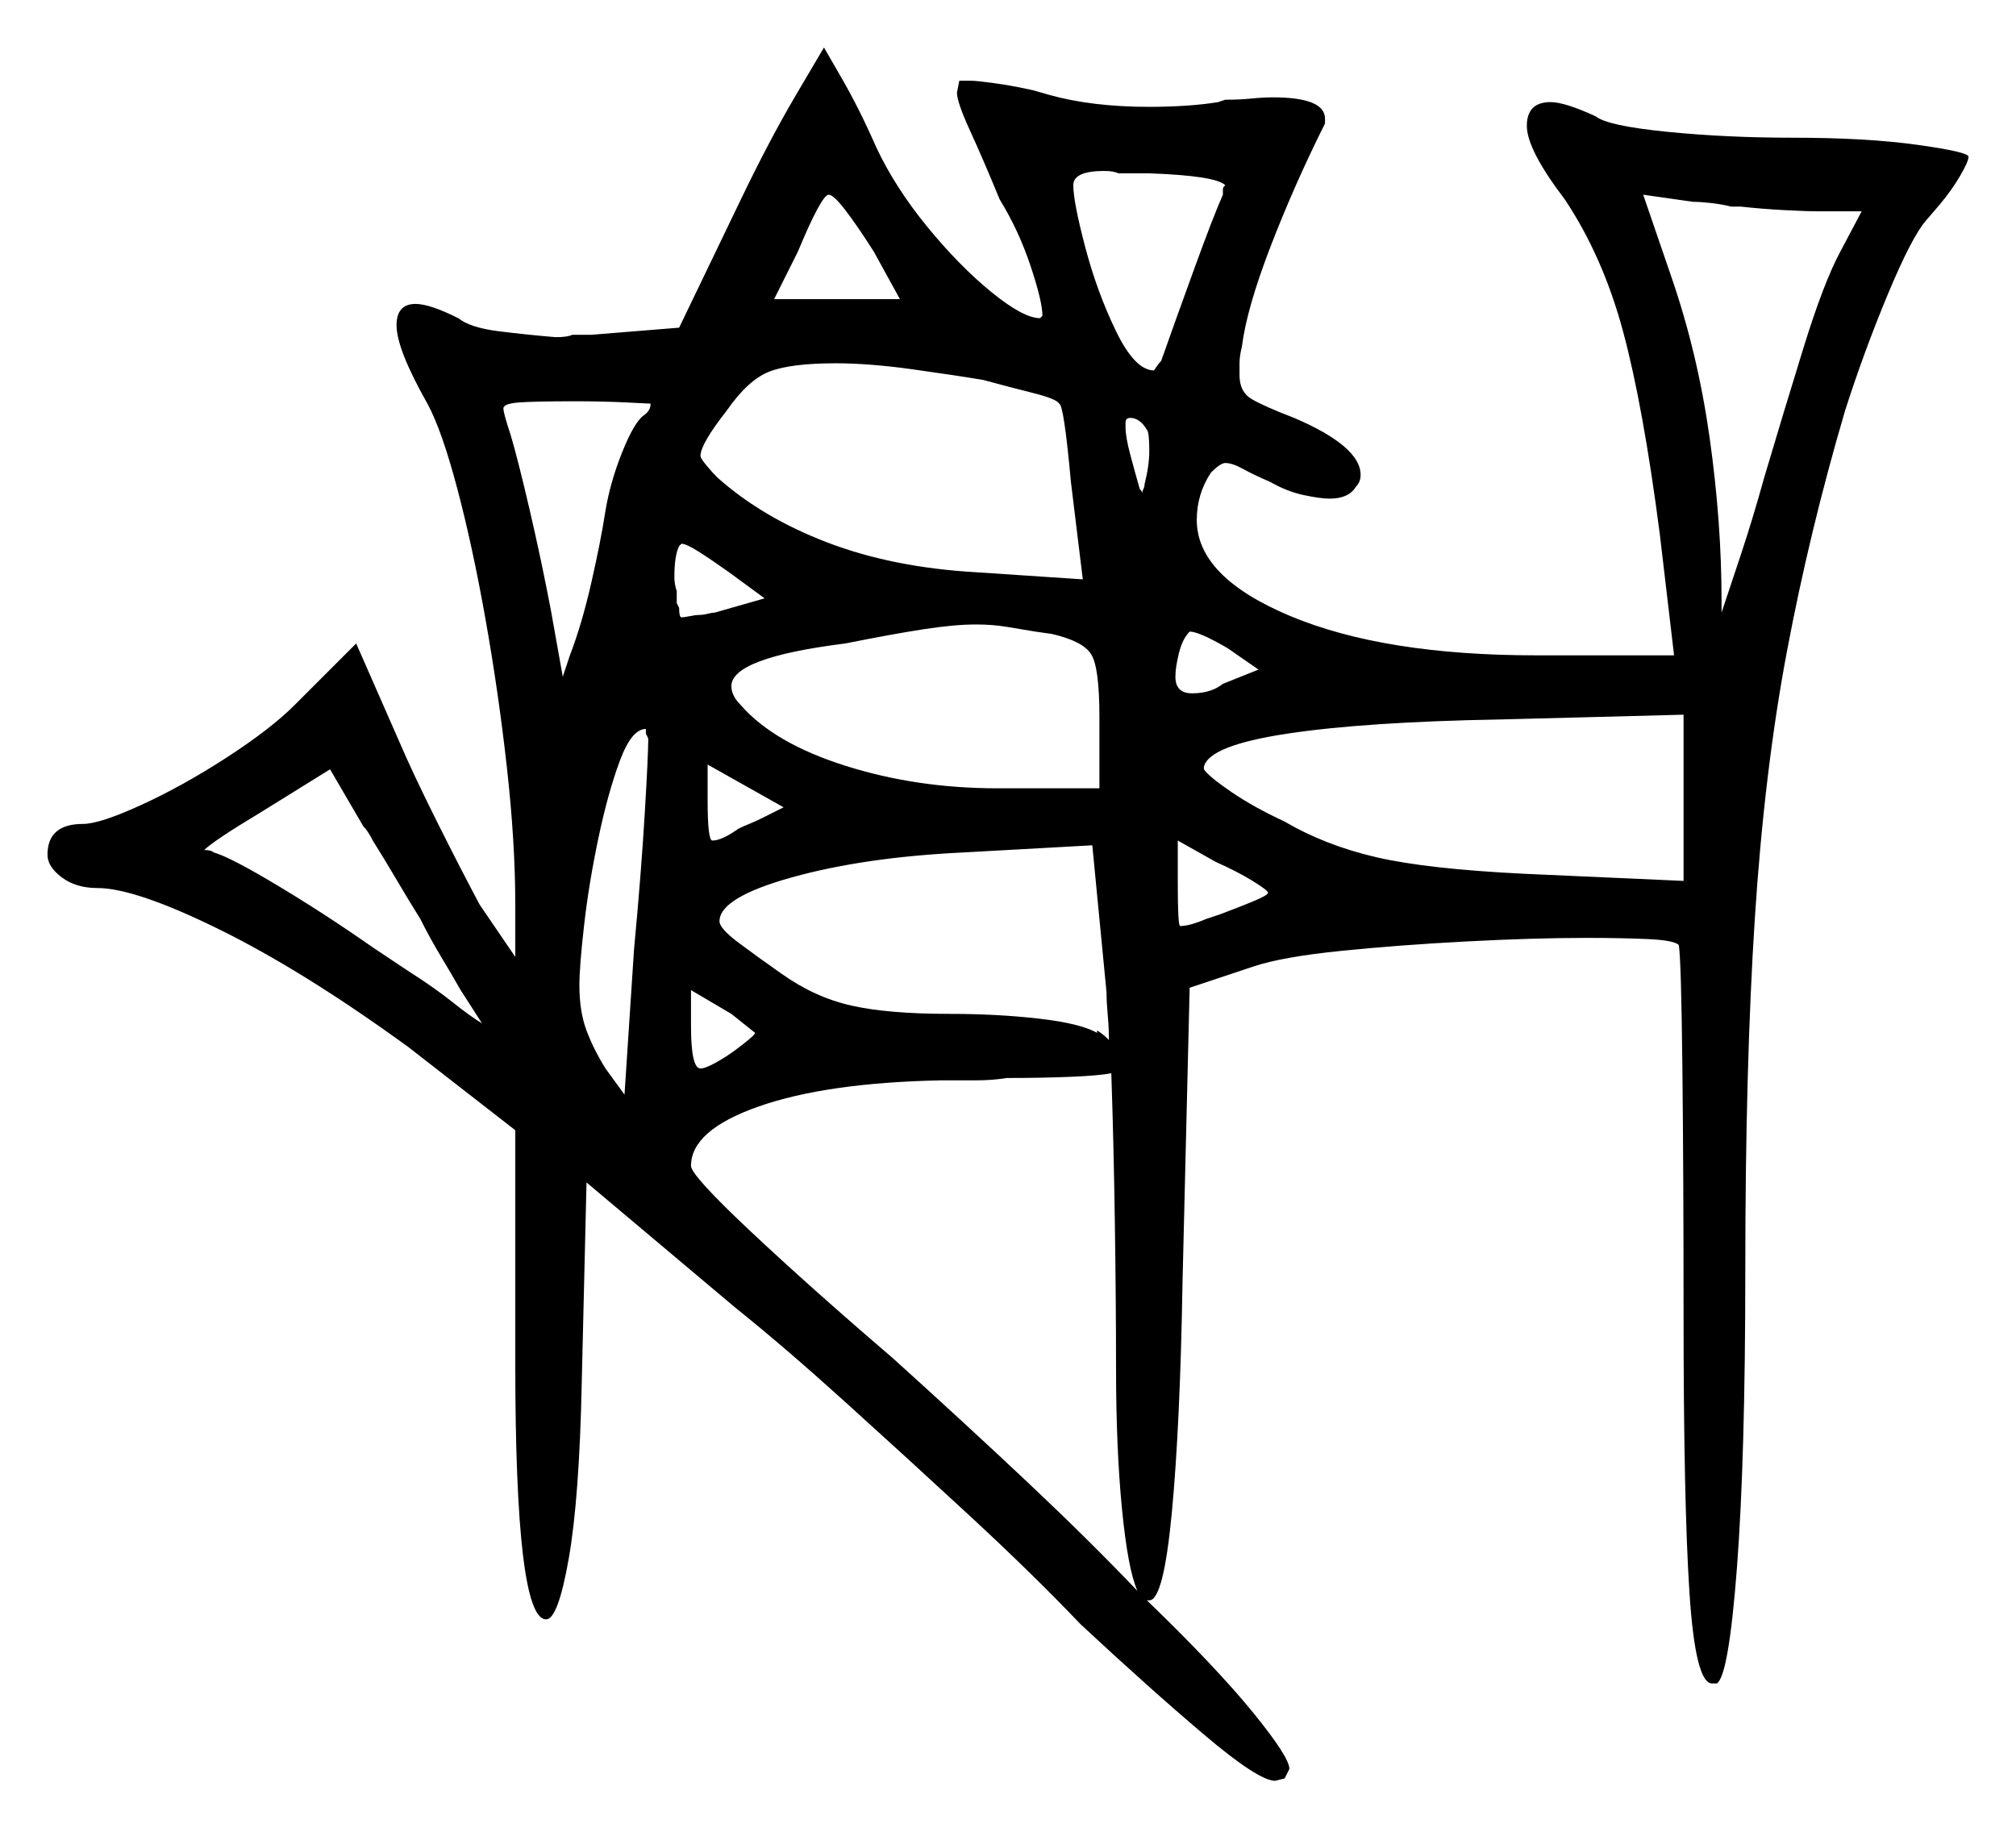 <svg xmlns="http://www.w3.org/2000/svg" width="424.5" height="385.0" viewBox="0 0 424.5 385.0"><path d="M101.5 215.5 97.0 208.5Q95.0 205.0 92.75 201.25Q90.5 197.5 88.5 193.5Q86.0 189.5 83.5 185.25Q81.0 181.0 78.5 177.0Q77.5 175.0 76.5 174.0L69.5 162.0L55.0 171.0Q50.0 174.0 47.0 176.0Q44.0 178.0 43.0 179.0Q44.5 179.0 45.0 179.5Q48.5 180.5 58.5 186.5Q68.5 192.5 78.5 199.5L86.0 204.5Q91.5 208.0 95.25 211.0Q99.0 214.0 101.5 215.5ZM131.5 230.5 133.5 200.0Q135.0 184.0 135.75 171.5Q136.5 159.0 136.5 155.5L136.0 154.5V153.5Q133.0 153.5 130.5 160.25Q128.0 167.0 126.0 176.5Q124.0 186.0 123.0 194.75Q122.0 203.5 122.0 207.5Q122.0 213.0 123.5 217.0Q125.0 221.0 127.5 225.0ZM239.5 335.0Q237.5 330.5 236.25 317.75Q235.0 305.0 235.0 288.0Q235.0 274.5 234.75 257.5Q234.5 240.5 234.0 226.0Q231.5 226.5 225.5 226.75Q219.5 227.0 212.0 227.0Q209.0 227.5 205.25 227.5Q201.5 227.5 198.0 227.5Q174.0 228.0 159.75 233.0Q145.5 238.0 145.5 245.5Q145.5 247.5 158.0 259.25Q170.5 271.0 188.0 286.0Q203.5 300.0 216.5 312.25Q229.5 324.5 239.5 335.0ZM137.0 85.0Q137.0 85.0 132.0 84.75Q127.0 84.5 121.0 84.5Q112.5 84.5 109.25 84.75Q106.0 85.0 106.0 86.0Q106.0 87.0 107.5 91.5Q109.0 96.5 111.5 107.25Q114.0 118.0 116.0 128.5L118.5 142.5L120.0 138.0Q122.5 131.5 124.5 122.75Q126.5 114.0 127.5 107.5Q128.5 101.5 131.0 95.25Q133.5 89.0 135.5 87.5Q137.0 86.5 137.0 85.0ZM150.5 129.0 161.0 126.0 153.5 120.5Q150.0 118.0 147.25 116.25Q144.5 114.5 143.5 114.5L143.0 115.0Q142.0 117.0 142.0 121.5Q142.0 123.0 142.5 124.5V127.0L143.0 128.0Q143.0 130.0 143.5 130.0Q144.0 130.0 145.25 129.75Q146.5 129.5 147.0 129.5Q148.0 129.5 149.0 129.25Q150.0 129.0 150.5 129.0ZM155.0 221.0Q159.0 218.0 159.0 217.5Q159.0 217.5 154.0 213.5L145.5 208.5V216.0Q145.5 225.0 147.5 225.0Q148.5 225.0 150.75 223.75Q153.0 222.5 155.0 221.0ZM160.0 172.5 165.0 170.0 149.0 161.0V168.5Q149.0 177.0 150.0 177.0Q152.0 177.0 155.5 174.5Q156.5 174.0 157.75 173.5Q159.0 173.0 160.0 172.5ZM233.5 219.0Q233.5 216.5 233.25 213.75Q233.0 211.0 233.0 209.0L230.0 178.0L203.0 179.5Q182.0 180.5 166.75 184.75Q151.5 189.0 151.5 194.0Q151.5 195.5 155.5 198.5Q159.5 201.5 164.5 205.0Q171.5 210.0 179.25 211.75Q187.0 213.5 200.0 213.5Q210.0 213.5 218.75 214.5Q227.5 215.5 231.0 217.5V217.0Q232.0 217.5 233.5 219.0ZM189.5 63.0 184.0 53.0Q180.5 47.5 178.0 44.25Q175.5 41.0 174.5 41.0Q173.0 41.0 168.0 53.0L163.0 63.0ZM207.0 80.0Q201.0 79.0 192.0 77.75Q183.0 76.5 176.0 76.5Q166.5 76.5 162.0 78.25Q157.5 80.0 153.0 86.5Q147.5 93.5 147.5 96.0Q147.5 96.5 148.75 98.0Q150.0 99.5 151.0 100.5Q160.5 109.0 174.25 114.25Q188.0 119.5 205.5 120.5L228.0 122.0L225.5 101.5Q224.0 85.0 223.0 85.0Q222.5 84.0 217.5 82.75Q212.5 81.5 207.0 80.0ZM221.5 133.5 218.0 133.0Q215.0 132.5 212.0 132.0Q209.0 131.5 205.5 131.5Q201.0 131.5 194.5 132.5Q188.0 133.5 178.0 135.5Q154.0 138.5 154.0 144.5Q154.0 146.5 156.0 148.5Q163.0 156.5 178.0 161.25Q193.0 166.0 210.0 166.0H231.5V151.0Q231.5 140.5 229.75 137.75Q228.0 135.0 221.5 133.5ZM241.5 90.5Q240.0 88.0 238.0 88.0Q237.0 88.0 237.0 89.0V90.0Q237.0 92.0 238.0 95.75Q239.0 99.5 240.0 103.0Q240.0 103.0 240.25 103.25Q240.5 103.5 240.5 104.0Q240.5 103.5 240.75 103.0Q241.0 102.5 241.0 102.0Q241.5 100.0 241.75 98.25Q242.0 96.5 242.0 95.0Q242.0 91.0 241.5 90.5ZM257.5 41.0V40.0Q257.5 39.5 257.75 39.25Q258.0 39.0 258.0 39.0Q256.0 37.0 242.0 36.5H235.5Q234.5 36.0 232.5 36.0Q226.0 36.0 226.0 39.0Q226.0 42.5 228.5 52.0Q231.0 61.5 235.0 69.75Q239.0 78.0 243.0 78.0Q243.0 78.0 243.5 77.25Q244.0 76.5 244.5 76.0Q247.5 67.5 251.5 56.5Q255.5 45.5 257.5 41.0ZM257.5 144.0 265.0 141.0 258.5 136.5Q252.5 133.0 250.5 133.0Q249.0 134.5 248.25 137.5Q247.5 140.5 247.5 142.5Q247.5 146.0 251.0 146.0Q255.0 146.0 257.5 144.0ZM267.0 188.0Q267.0 187.5 263.75 185.5Q260.5 183.5 256.0 181.5L248.0 177.0V186.0Q248.0 195.0 248.5 195.0Q250.5 195.0 254.0 193.5L257.0 192.5Q261.0 191.0 264.0 189.75Q267.0 188.5 267.0 188.0ZM321.0 184.0 354.5 185.5V150.5L316.0 151.5Q287.5 152.0 271.0 154.5Q254.5 157.0 253.5 161.5V162.0Q254.5 163.5 259.25 166.75Q264.0 170.0 270.5 173.0Q279.0 178.0 289.75 180.5Q300.5 183.0 321.0 184.0ZM392.0 44.5H383.0Q380.5 44.5 375.75 44.25Q371.0 44.0 366.5 43.5H364.5Q362.5 43.0 360.25 42.75Q358.0 42.5 356.5 42.5L346.0 41.0L352.0 58.5Q357.5 74.5 360.0 92.25Q362.5 110.0 362.5 126.5Q362.5 129.0 362.5 129.0Q364.0 124.5 366.5 117.0Q369.0 109.5 371.5 100.5Q375.5 87.0 379.75 73.25Q384.0 59.5 387.5 53.0ZM143.0 69.0 156.0 42.0Q162.0 29.5 167.75 19.75Q173.5 10.0 173.5 10.0Q173.5 10.0 177.25 16.5Q181.0 23.0 184.5 31.0Q188.5 39.5 195.25 47.75Q202.0 56.0 208.75 61.5Q215.5 67.0 219.0 67.0L219.5 66.5Q219.5 63.5 217.0 56.0Q214.5 48.5 210.5 42.0Q207.0 33.5 204.25 27.5Q201.5 21.5 201.5 19.5L202.0 17.0H204.5Q205.5 17.0 209.25 17.5Q213.0 18.0 217.5 19.0L221.0 20.0Q230.0 22.5 242.0 22.5Q246.0 22.5 249.75 22.25Q253.5 22.0 256.5 21.5L258.0 21.0Q261.0 21.0 263.5 20.75Q266.0 20.5 268.0 20.5Q279.0 20.5 279.0 25.0V26.0Q272.5 39.0 267.5 52.0Q262.5 65.0 261.5 73.0Q261.0 75.0 261.0 76.5Q261.0 78.0 261.0 79.0Q261.0 82.5 263.5 84.0Q266.0 85.5 272.5 88.0Q286.5 94.0 286.5 100.0Q286.5 101.5 285.5 102.5Q284.0 105.0 280.0 105.0Q278.0 105.0 274.5 104.25Q271.0 103.5 267.5 101.5Q264.0 100.0 261.75 98.75Q259.5 97.5 258.0 97.5Q257.0 97.5 255.0 99.5Q252.0 104.0 252.0 109.5Q252.0 121.5 271.75 129.75Q291.5 138.0 323.5 138.0H352.5L349.5 112.5Q346.0 85.5 341.75 69.75Q337.5 54.0 329.5 42.0Q321.5 31.5 321.5 26.5Q321.5 21.5 326.5 21.5Q329.5 21.5 336.0 24.5Q338.5 26.5 351.0 27.75Q363.5 29.0 377.5 29.0Q393.0 29.0 403.75 30.5Q414.5 32.0 414.5 33.0Q414.5 34.0 412.75 37.0Q411.0 40.0 408.5 43.0L405.5 46.5Q402.5 50.0 397.5 62.0Q392.5 74.0 388.5 86.5Q381.0 112.0 376.25 137.25Q371.5 162.5 369.5 193.5Q367.5 224.5 367.5 267.5Q367.5 307.0 365.75 330.0Q364.0 353.0 361.5 354.5H360.5Q357.0 354.5 355.75 335.5Q354.5 316.5 354.5 276.5Q354.5 247.0 354.25 224.5Q354.0 202.0 353.5 199.0Q352.5 198.0 347.0 197.75Q341.5 197.5 334.0 197.5Q323.0 197.5 308.75 198.25Q294.5 199.0 282.25 200.25Q270.0 201.5 264.0 203.5L250.5 208.0L249.0 270.0Q248.5 300.0 246.75 318.5Q245.0 337.0 242.0 337.0H241.5Q256.0 351.0 263.75 360.5Q271.5 370.0 271.5 372.5L270.5 374.5L268.5 375.0Q265.0 375.0 253.5 365.25Q242.0 355.5 227.5 342.0Q217.5 331.5 204.25 319.25Q191.0 307.0 178.0 295.25Q165.0 283.5 155.0 275.5L123.5 249.0L122.5 291.0Q122.0 315.5 119.75 328.25Q117.5 341.0 115.0 341.0Q108.5 341.0 108.5 287.0V238.0L86.0 220.5Q64.0 204.5 46.25 195.75Q28.5 187.0 20.5 187.0Q16.0 187.0 13.0 184.75Q10.0 182.5 10.0 180.0Q10.0 173.5 17.5 173.5Q21.0 173.5 29.75 169.5Q38.5 165.5 47.75 159.5Q57.0 153.5 62.0 148.5L75.0 135.5L84.0 156.0Q87.0 163.0 92.0 173.0Q97.0 183.0 101.0 190.5L108.5 201.5V190.5Q108.5 177.5 106.75 161.75Q105.0 146.0 102.25 130.5Q99.5 115.0 96.25 102.75Q93.0 90.5 90.0 85.0Q83.5 73.5 83.5 68.5Q83.5 64.0 87.5 64.0Q90.5 64.0 96.5 67.0Q99.0 69.0 105.0 69.75Q111.0 70.5 117.0 71.0Q119.5 71.0 120.5 70.5H124.5Z" fill="black" /></svg>
